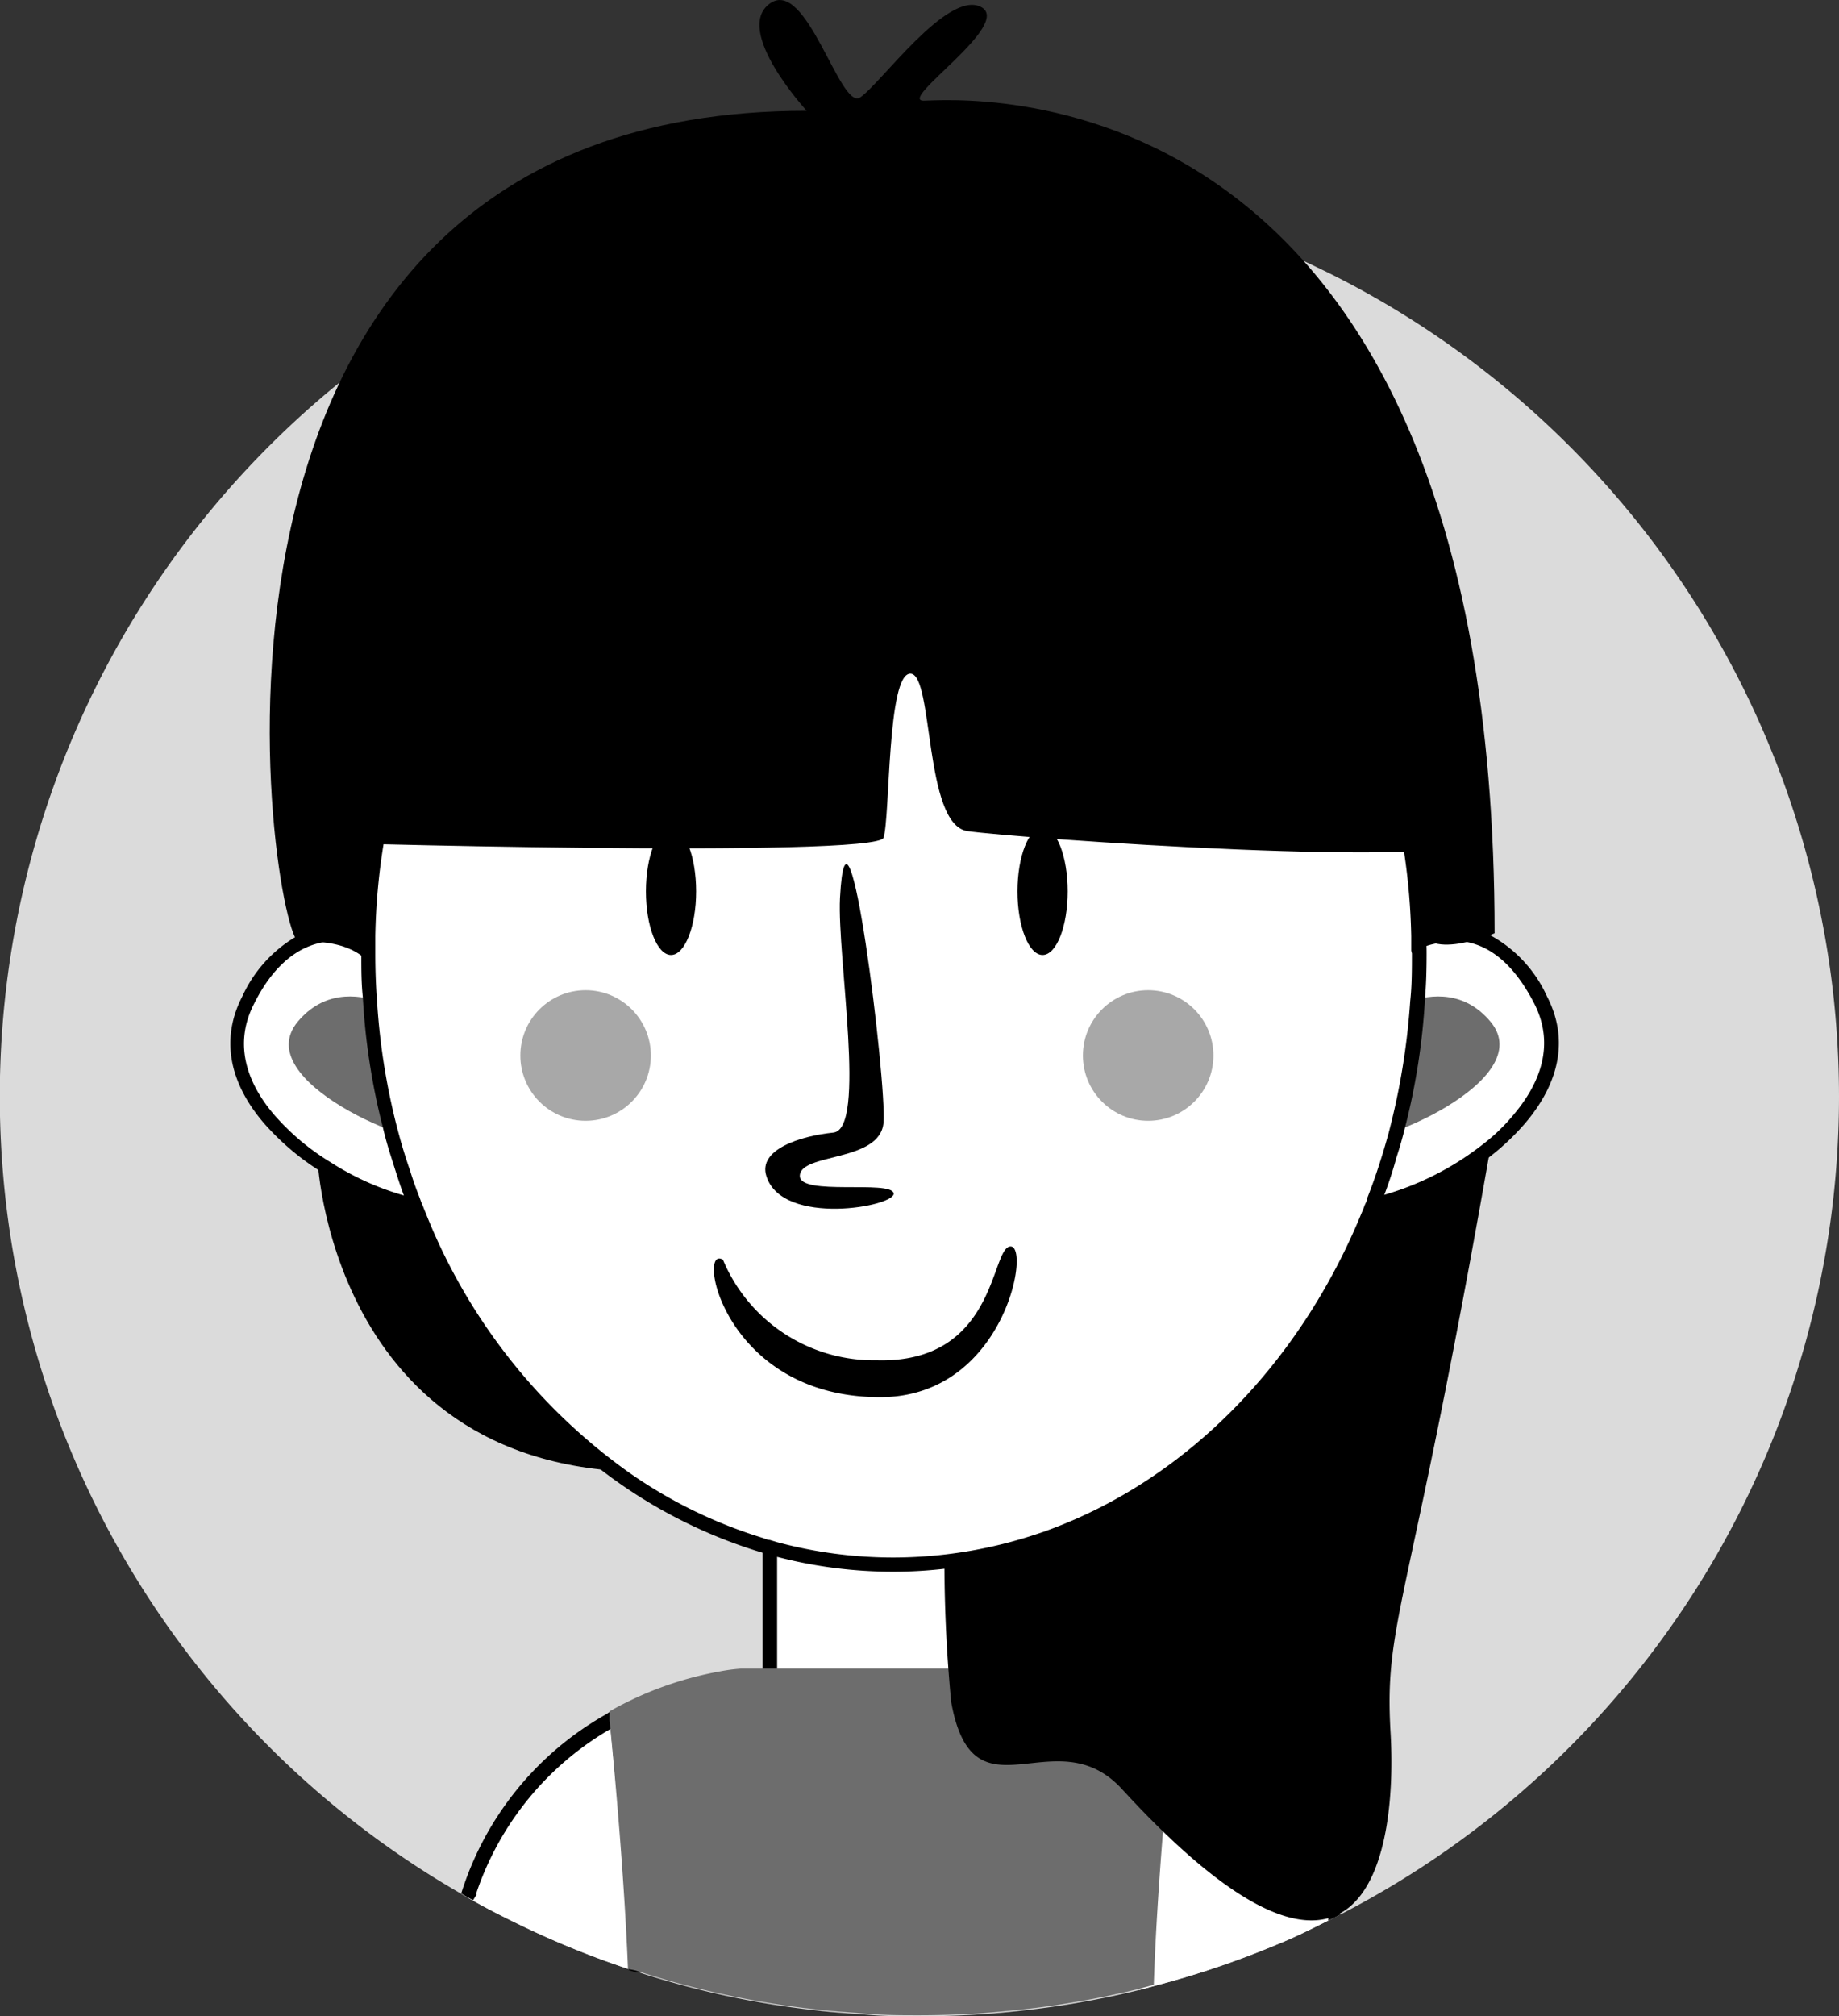 <svg xmlns="http://www.w3.org/2000/svg" viewBox="0 0 107.65 117.96"><rect x="0" y="0" width="107.65" height="117.96" fill="#333333" stroke="none"/><defs><style>.cls-1{fill:#dbdbdb;}.cls-2{fill:#fff;}.cls-3{fill:#6d6d6d;}.cls-4{fill:#a8a8a8;}</style></defs><g id="Layer_2" data-name="Layer 2"><g id="OBJECTS"><path class="cls-1" d="M107.65,64.14A53.85,53.85,0,0,1,78.47,112l-.39.2-.33.16c-1,.5-2,1-3,1.4a53,53,0,0,1-7.17,2.42l-.89.24a53,53,0,0,1-7.07,1.23c-.94.1-1.88.18-2.83.23s-1.95.08-2.93.08-2,0-2.94-.08-2.18-.14-3.26-.28a52.14,52.14,0,0,1-10.41-2.26l-.42-.14h0A53.22,53.22,0,0,1,30,112.4c-.8-.39-1.59-.8-2.35-1.23l-.34-.19a4.05,4.05,0,0,1-.35-.21,53.79,53.79,0,0,1-7.12-88.36c1.13-.92,2.31-1.81,3.51-2.63l0,0a53.8,53.8,0,0,1,52.91-4.54c.51.24,1,.48,1.54.74A53.82,53.82,0,0,1,107.65,64.14Z"/><rect class="cls-2" x="45.06" y="86.25" width="16.07" height="13.33"/><path d="M44.64,85.82V100H61.56V85.82ZM60.71,99.15H45.49V86.68H60.71Z"/><path class="cls-2" d="M37.22,115.34l-.42-.14h0A53.22,53.22,0,0,1,30,112.4c-.8-.39-1.59-.8-2.35-1.23l-.34-.19a18.14,18.14,0,0,1,8.36-10.33c.13-.09.27-.16.4-.24C36.44,103.88,37,110.2,37.22,115.34Z"/><path d="M36.49,100.37l-.06-.64-.69.39-.11.07-.15.1A18.28,18.28,0,0,0,27,110.77a4.05,4.05,0,0,0,.35.21l.34.19.22-.35-.05,0a17.58,17.58,0,0,1,7.89-9.68s0,0,0,0c.39,3.92.88,9.2,1.05,13.66-.05,0,0,.34,0,.34v.11l.42.14h.41C37.47,110.48,36.92,104.52,36.49,100.37Z"/><path class="cls-2" d="M78.08,112.2l-.33.16c-1,.5-2,1-3,1.4a53,53,0,0,1-7.17,2.42l-.89.24c0-.22,0-.43,0-.64.09-3,.31-6.34.56-9.42h0c.23-2.87.48-5.46.65-7.19v0l.56.29h0l.31.17a19,19,0,0,1,9.28,12.5A.38.38,0,0,0,78.08,112.2Z"/><path d="M78.47,112l-.39.2-.33.16,0-.15-.1-.24a18.56,18.56,0,0,0-8.87-11.9l-.17-.1-.31-.16c-.16,1.73-.38,4-.59,6.57,0,.13,0,.25,0,.37-.2,2.44-.42,5.75-.54,8.85l-.42.18-.44.19c.1-3.37.37-7.08.57-9.64,0-.14,0-.25,0-.37h0c.22-2.74.46-5.18.61-6.83V99l0-.48.55.25.43.21.48.26a19.38,19.38,0,0,1,9.47,12.68S78.46,112,78.47,112Z"/><path class="cls-3" d="M36.76,115.19c-.2-5-.72-11-1.08-14.54,0-.18,0-.36,0-.53a20.37,20.37,0,0,1,6.47-2.34,9.84,9.84,0,0,1,1.21-.16H62.12l.47,0a19.79,19.79,0,0,1,5.3,1.5c.19.08.37.17.56.27h0l.31.14v0c-.18,1.81-.44,4.57-.68,7.59s-.45,6.17-.54,9l-.89.24a53,53,0,0,1-7.07,1.23c-.94.1-1.88.18-2.83.23s-1.95.08-2.93.08-2,0-2.94-.08-2.18-.14-3.26-.28a52.14,52.14,0,0,1-10.41-2.26Z"/><path d="M18.6,68s1,19.8,21.95,18L23.2,67.63Z"/><path d="M79.16,68.41s-9.8,13.33-15.87,15.68-8,4.9-8,6.27a86.55,86.55,0,0,0,.39,9.21c1.3,7.21,6.07.82,10,5.1,14.51,15.81,16.11,3.37,15.72-3.3s1.13-7.09,6-35.11Z"/><path class="cls-2" d="M79,57.91s6.89-7.74,11.24.56c4,7.74-12,14.56-12.16,11.24S79,57.91,79,57.91Z"/><path d="M83.76,55.09a.38.38,0,0,1-.13-.06.71.71,0,0,1-.14-.1s0,0,0,0l-.15,0-.21.09-.06,0a2.09,2.09,0,0,0-.41.17c0,.13,0,.27,0,.41.13-.07.27-.12.41-.18a4.53,4.53,0,0,1,.44-.15,4.12,4.12,0,0,1,.47-.13A.6.6,0,0,1,83.76,55.09Zm6.79,3.19a7.67,7.67,0,0,0-3.34-3.58h0a4.28,4.28,0,0,0-1.47-.43,5.46,5.46,0,0,0-2.25.21,1,1,0,0,0-.28.09l-.15,0a3.07,3.07,0,0,0-.42.17,12.43,12.43,0,0,0-4,2.86l-.08.11,0,.11c0,.35-1.11,8.55-.92,11.87a1.2,1.2,0,0,0,.13.51,1.33,1.33,0,0,0,.76.6,2.76,2.76,0,0,0,.9.12h.29l.48,0,.48-.09a17,17,0,0,0,6.48-3.12,14.31,14.31,0,0,0,2.12-2C91.36,63.26,91.81,60.7,90.55,58.28Zm-3.2,8.22A17.07,17.07,0,0,1,81,69.91c-.18.06-.35.09-.5.13l-.51.09a3,3,0,0,1-1.24,0c-.3-.1-.35-.26-.36-.39s0-.19,0-.29a101.83,101.83,0,0,1,.92-11.31,12.4,12.4,0,0,1,3.32-2.46c.13-.07.27-.12.41-.18a4.53,4.53,0,0,1,.44-.15,4.12,4.12,0,0,1,.47-.13,4.63,4.63,0,0,1,1.66-.11,1,1,0,0,1,.25,0h0q2.31.45,3.92,3.54c1.39,2.65.14,5-1.16,6.54A10.9,10.9,0,0,1,87.35,66.5ZM83.76,55.09a.38.38,0,0,1-.13-.06.71.71,0,0,1-.14-.1s0,0,0,0l-.15,0-.21.09-.06,0a2.09,2.09,0,0,0-.41.17c0,.13,0,.27,0,.41.13-.07.27-.12.41-.18a4.53,4.53,0,0,1,.44-.15,4.12,4.12,0,0,1,.47-.13A.6.6,0,0,1,83.76,55.09Z"/><path class="cls-3" d="M79.68,60.13s4.61-3.87,7.56-.37-7.19,7.55-7.92,6.82S79.68,60.13,79.68,60.13Z"/><path class="cls-2" d="M25.77,57.91s-6.89-7.74-11.24.56c-4,7.74,12,14.56,12.16,11.24S25.77,57.91,25.77,57.91Z"/><path d="M26.17,57.86l0-.11-.08-.11A12.15,12.15,0,0,0,22,54.74l-.06,0a1.91,1.91,0,0,0-.36-.13l-.42-.12A5.38,5.38,0,0,0,19,54.27a4.4,4.4,0,0,0-1.73.56,7.82,7.82,0,0,0-3.08,3.45c-1.26,2.42-.83,5,1.27,7.44a15.06,15.06,0,0,0,3.18,2.73A16.64,16.64,0,0,0,24,70.8l.47.09h0a2.61,2.61,0,0,0,.48,0,3.49,3.49,0,0,0,1.28-.1h0a1.22,1.22,0,0,0,.88-1.1C27.28,66.41,26.22,58.21,26.17,57.86Zm.12,11.83c0,.13-.05.29-.35.39a2.2,2.2,0,0,1-.37.07,3.82,3.82,0,0,1-1,0c-.15,0-.32,0-.5-.1a3.24,3.24,0,0,1-.49-.13A16.19,16.19,0,0,1,19.36,68a14,14,0,0,1-3.3-2.77c-1.31-1.52-2.56-3.89-1.17-6.54,1-2,2.32-3.18,3.81-3.52h0a1.8,1.8,0,0,1,.38-.07,4.53,4.53,0,0,1,.52,0,5.66,5.66,0,0,1,1.52.23l.42.16.37.14a0,0,0,0,0,0,0,12.15,12.15,0,0,1,3.42,2.5C25.53,59.17,26.46,66.66,26.29,69.69Z"/><path class="cls-3" d="M25,60.13s-4.61-3.87-7.56-.37,7.19,7.55,7.92,6.82S25,60.13,25,60.13Z"/><ellipse class="cls-2" cx="52.31" cy="55.77" rx="30.77" ry="35.77"/><path d="M83.5,55.3a2.26,2.26,0,0,0,0-.37,0,0,0,0,0,0,0,1.86,1.86,0,0,0,0-.41,38.19,38.19,0,0,0-.4-4.69C80.63,32.67,67.75,19.57,52.31,19.57s-28.1,12.88-30.69,29.8a36.74,36.74,0,0,0-.47,5.09,1.86,1.86,0,0,0,0,.41,2.51,2.51,0,0,0,0,.39c0,.17,0,.35,0,.52v.1c0,.82,0,1.65.09,2.47a39.07,39.07,0,0,0,1.16,7.56c.14.59.3,1.17.49,1.76s.46,1.48.73,2.21a2.82,2.82,0,0,0,.19.48,2.65,2.65,0,0,0,.17.44A35.16,35.16,0,0,0,35.2,86a29.28,29.28,0,0,0,9.44,4.84c.13,0,.28.08.42.12l.43.12a27,27,0,0,0,6.82.87,26.25,26.25,0,0,0,2.95-.17,27,27,0,0,0,5.45-1.16c.14,0,.28-.09.42-.15l.43-.14C70.06,87.28,77,80.1,80.67,70.82a4,4,0,0,0,.17-.44,3.85,3.85,0,0,0,.19-.47c.27-.71.51-1.44.71-2.18.19-.58.36-1.17.51-1.78a39.15,39.15,0,0,0,1.17-7.59c.07-.85.09-1.71.09-2.58C83.51,55.62,83.51,55.45,83.5,55.3Zm-.85.48c0,.94,0,1.88-.1,2.79a41.28,41.28,0,0,1-1.27,7.74c-.16.57-.32,1.13-.5,1.68-.23.73-.48,1.43-.76,2.14,0,.14-.1.28-.15.42s-.1.27-.16.4c-3.58,8.73-10.14,15.49-18.15,18.49l-.43.16-.42.14a26.66,26.66,0,0,1-8.4,1.38,26.15,26.15,0,0,1-6.82-.9l-.43-.13c-.14,0-.29-.08-.42-.12a27.79,27.79,0,0,1-7.83-3.83,0,0,0,0,1,0,0A34,34,0,0,1,24.91,70.94c-.06-.13-.11-.27-.16-.4a3.83,3.83,0,0,1-.17-.43c-.21-.53-.4-1.06-.57-1.61h0c-.25-.72-.48-1.46-.68-2.21a39.09,39.09,0,0,1-1.26-7.74c-.07-.91-.1-1.84-.1-2.76v-.19c0-.15,0-.28,0-.42s0-.29,0-.43a37.33,37.33,0,0,1,.48-5.35,38.78,38.78,0,0,1,2.93-9.92,1.92,1.92,0,0,1,.12-.25c5.08-11.17,15.19-18.8,26.79-18.8,15,0,27.48,12.73,29.9,29.41v0a38,38,0,0,1,.42,4.93c0,.15,0,.29,0,.44s0,.27,0,.41Z"/><path d="M16.84,49.21c.57.11,34.49,1,34.88-.2s.2-9.6,1.57-9.6.78,8.82,3.33,9.21,29.6,2.35,30,.39.59-37.24-33.32-37.24C14.88,11.77,15.86,49,16.84,49.21Z"/><path d="M47.22,6.48S42.9,1.78,45.06.21s4.11,6.27,5.29,5.49S55.45-.58,57.41.4s-4.9,5.49-3.34,5.49,33.42-3,33.42,48.71c0,0-4.68,2-4.41-.94.1-1.07-3.13-13.86-9.6-20.33s-9-8.82-19-10S21.34,28.72,21.93,56.75c0,0-.88-1.91-4.41-1.62C16,55.27,7.82,6.48,47.22,6.48Z"/><path d="M40.75,52.15c0,2.05-.66,3.72-1.47,3.72s-1.47-1.67-1.47-3.72.66-3.73,1.47-3.73S40.75,50.09,40.75,52.15Z"/><path d="M62.5,52.15c0,2.05-.66,3.72-1.47,3.72s-1.47-1.67-1.47-3.72.66-3.73,1.47-3.73S62.5,50.09,62.5,52.15Z"/><path d="M49.17,52.54C49,56,50.74,66.06,48.78,66.26s-4.41,1-3.92,2.54c.93,3,7.65,1.77,7.45,1s-5.49.17-5.49-1c0-1.37,4.71-.78,4.9-3.13S49.6,44.51,49.17,52.54Z"/><path d="M42.32,73.7a9.57,9.57,0,0,0,9,5.88c7.06.2,6.66-6.66,7.84-6.66s-.39,8.82-7.64,8.82C42.32,81.74,40.75,72.72,42.32,73.7Z"/><circle class="cls-4" cx="34.28" cy="61.75" r="3.82"/><circle class="cls-4" cx="67.21" cy="61.75" r="3.82"/></g></g></svg>